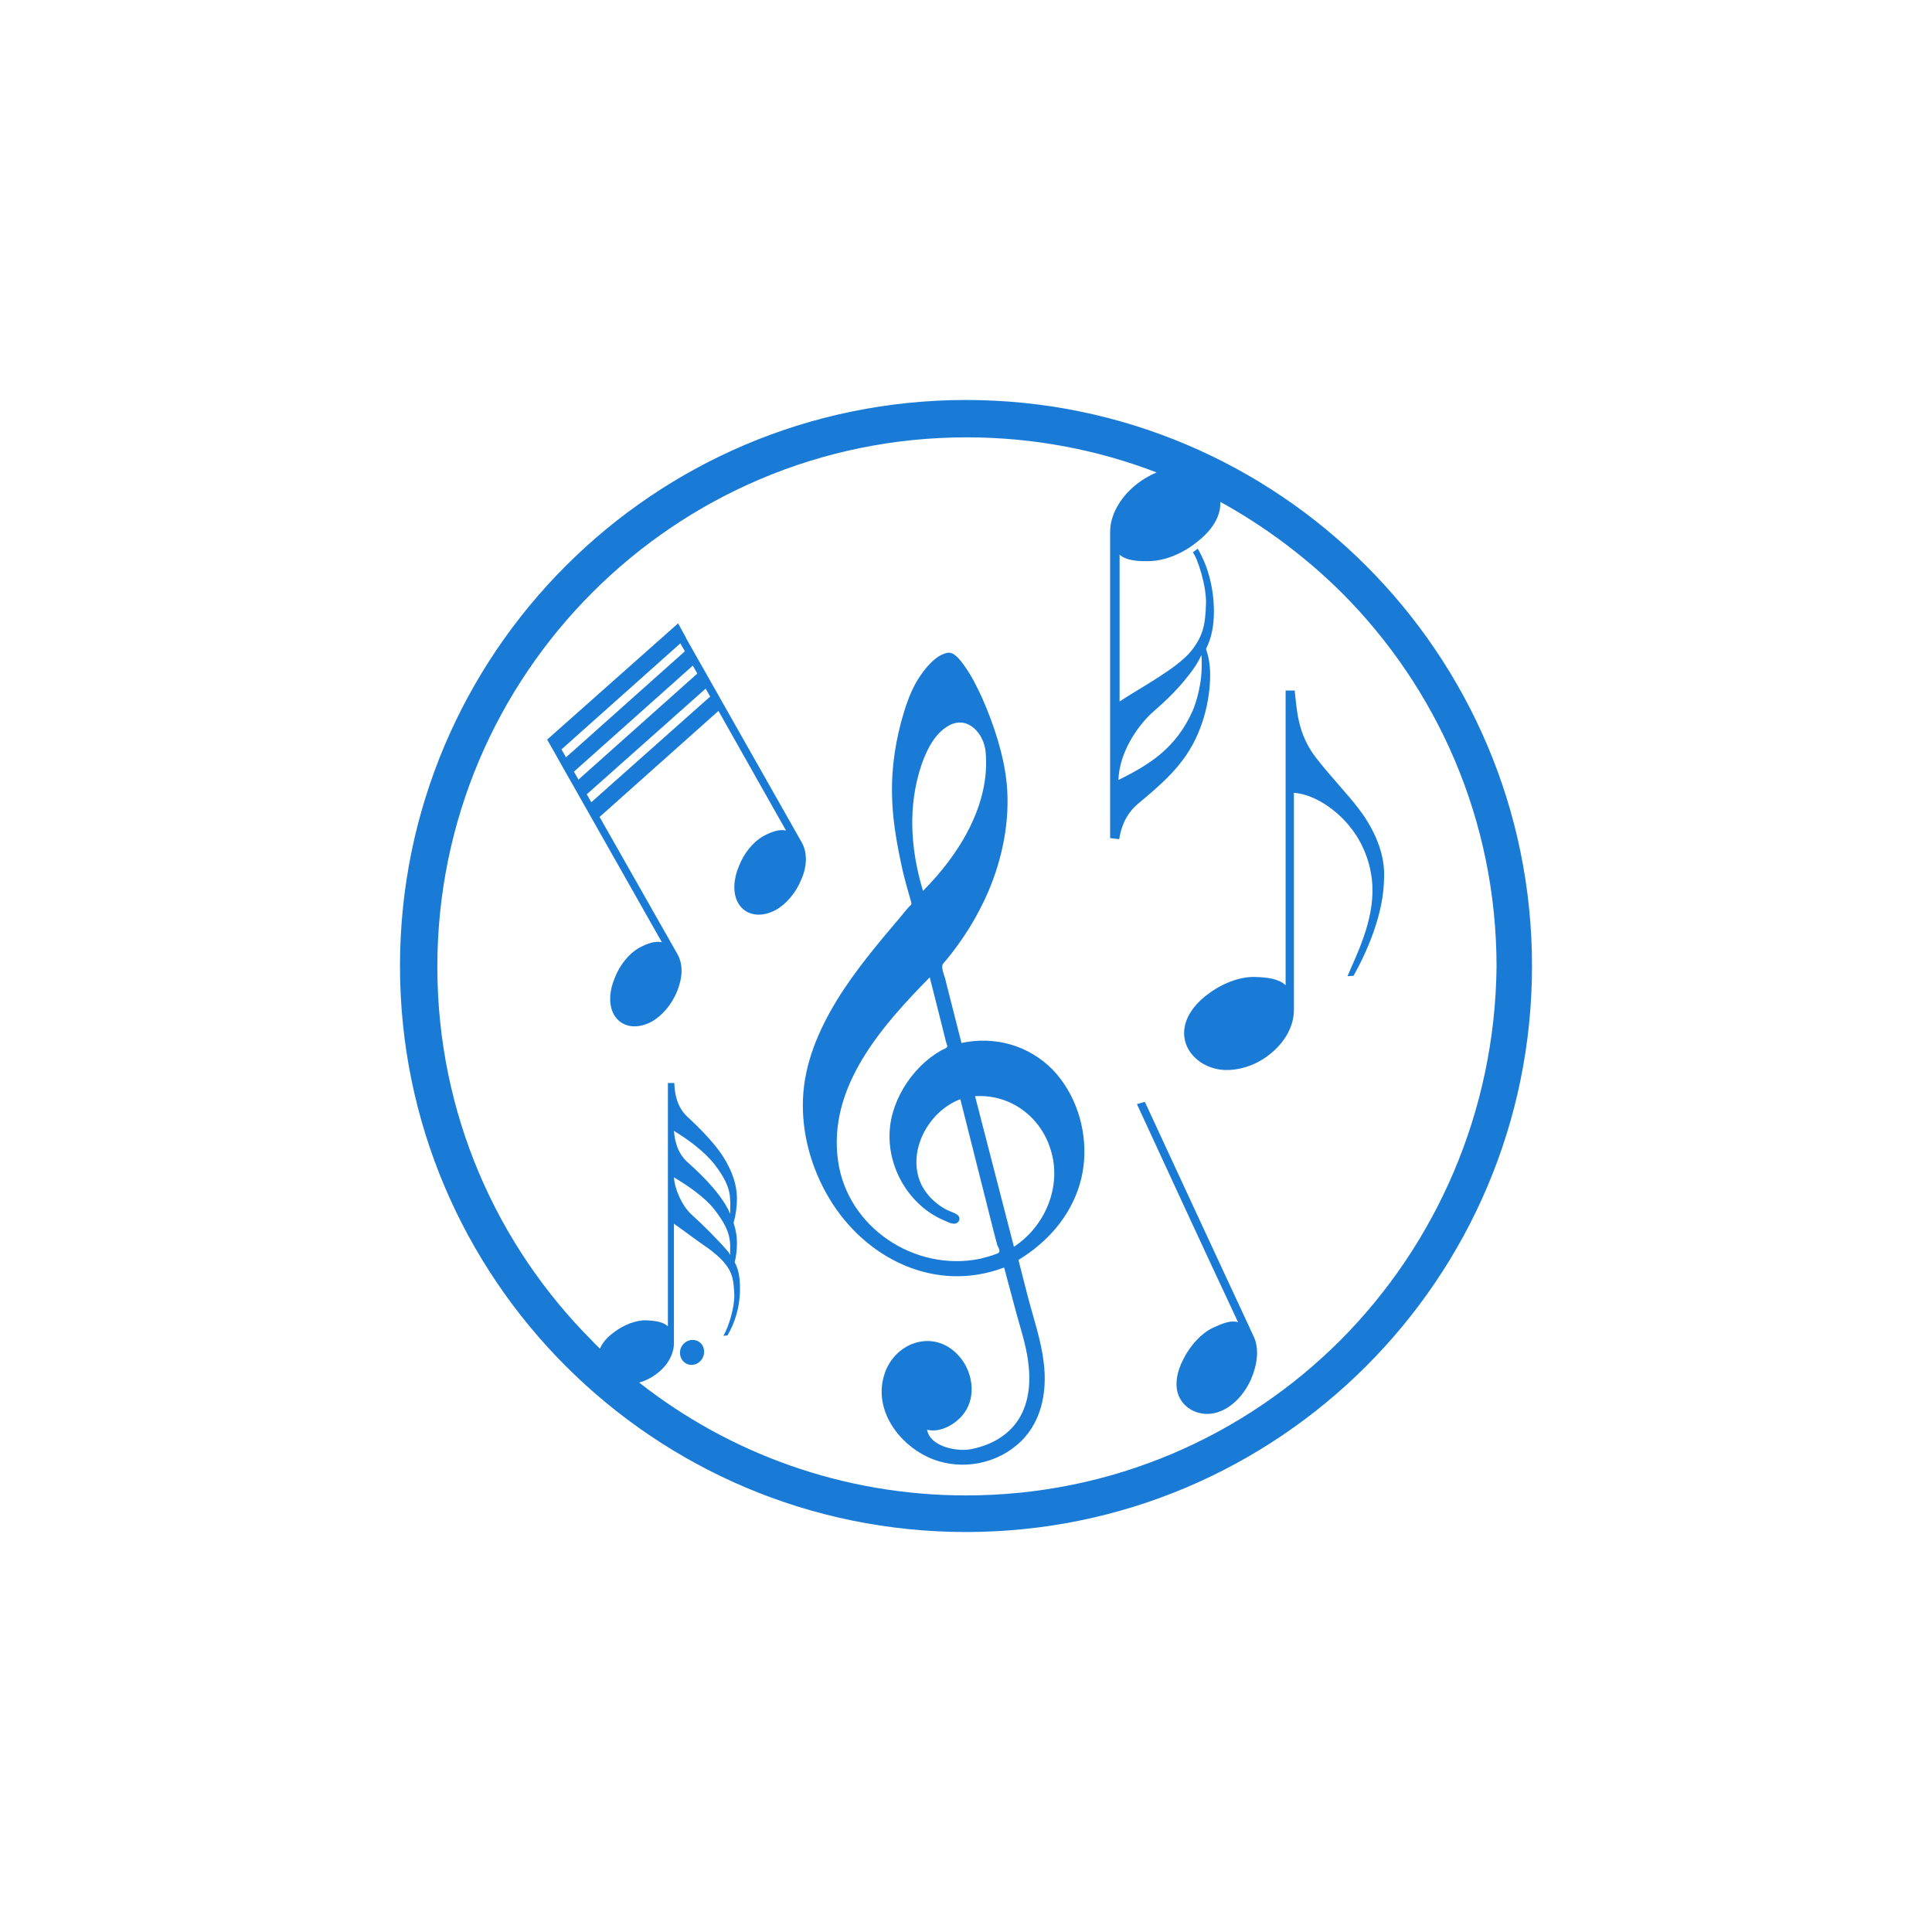 <?xml version="1.0" encoding="utf-8"?>
<!-- Generator: Adobe Illustrator 18.0.0, SVG Export Plug-In . SVG Version: 6.00 Build 0)  -->
<!DOCTYPE svg PUBLIC "-//W3C//DTD SVG 1.1//EN" "http://www.w3.org/Graphics/SVG/1.1/DTD/svg11.dtd">
<svg version="1.1" id="Calque_1" xmlns="http://www.w3.org/2000/svg" xmlns:xlink="http://www.w3.org/1999/xlink" x="0px" y="0px"
	 viewBox="0 0 512 512" enable-background="new 0 0 512 512" xml:space="preserve">
<path fill="#1A7BD7" d="M303.4,292c-0.7,0.2-1.4,0.4-2.1,0.6c8.9,19.3,17.8,38.6,26.8,57.8c-1.9-0.6-4.1,0.3-6.7,1.5
	c-3,1.4-5.9,4.6-7.7,8.1c-1.8,3.4-2.6,7.2-1.2,10.2c0.9,1.9,2.5,3.3,4.5,4c1.9,0.7,4.3,0.7,6.4-0.2c3.4-1.3,6.4-4.6,8.1-8.4
	c1.7-3.9,2.3-8.2,0.7-11.5C322.6,333.5,313,312.7,303.4,292z M183.4,355.1c-1.8,0.1-3.2,1.6-3.2,3.4s1.4,3.3,3.2,3.2
	c1.8-0.1,3.2-1.6,3.2-3.5C186.6,356.4,185.2,355,183.4,355.1z M212.5,223.3L192,187.1l-2.2-3.9l-1.2-2.1l-2.2-3.9l-1.2-2.1l-2.2-3.9
	l-1.2-2.1V169l-2.1-3.8L145,196l2,3.5l1.4,2.5l2.2,3.9l1.2,2.1l2.2,3.9l1.2,2.1l2.2,3.9l18,31.8c-1.8-0.4-3.9,0.3-6.2,1.6
	c-2.6,1.5-5,4.5-6.3,7.9c-1.4,3.3-1.7,7-0.2,9.7c1,1.7,2.5,2.7,4.3,3c1.7,0.3,3.7-0.1,5.6-1.1c2.9-1.6,5.4-4.6,6.8-8
	c1.4-3.4,1.8-7,0.1-10l-20.6-36.3l31.5-28.1l17.9,31.7c-1.8-0.4-3.9,0.3-6.2,1.6c-2.6,1.5-5,4.5-6.3,7.9c-1.4,3.3-1.7,7-0.2,9.7
	c1,1.7,2.5,2.7,4.3,3c1.7,0.3,3.7-0.1,5.6-1.1c2.9-1.6,5.4-4.6,6.8-8C213.8,229.9,214.1,226.2,212.5,223.3z M150,200.7l-1.2-2.1
	l31.5-28.1l1.2,2.1L150,200.7z M153.3,206.6l-1.2-2.1l31.5-28.1l1.2,2.1L153.3,206.6z M156.7,212.6l-1.2-2.1l31.5-28l1.2,2.1
	L156.7,212.6z M254.8,276.4c-1-3.9-2-7.9-3-11.8c-0.4-1.7-0.9-3.4-1.3-5.2c-0.3-1.1-1.3-3.3-0.5-4.1c1.6-1.8,3.1-3.8,4.5-5.8
	c2.9-4.1,5.4-8.6,7.4-13.2c3.8-8.9,5.8-18.9,4.9-28.6c-0.8-7.8-3.4-15.6-6.5-22.7c-1.4-3-2.9-6.1-4.9-8.8c-0.9-1.2-2.5-3.5-4.3-3.2
	c-2.8,0.5-5.3,3.4-6.8,5.5c-2.2,3-3.6,6.5-4.7,10.1c-2.2,7.1-3.4,14.7-3.2,22.2c0.1,5.6,1,11.2,2.1,16.6c0.6,3.1,1.4,6.2,2.3,9.3
	c0.2,0.7,0.4,1.4,0.6,2.1c0.3,0.9,0.1,0.9-0.5,1.5c-0.7,0.8-1.4,1.6-2.1,2.5c-6.1,7.2-12.2,14.4-17.1,22.4
	c-4.8,7.9-8.5,16.6-8.9,25.9c-0.4,9.2,2.2,18.5,6.9,26.4c9.6,16.1,28.2,25.3,46.4,18.4c1.1,4.1,2.2,8.2,3.3,12.3c1.1,4,2.4,8,3,12.1
	c0.8,5.4,0.5,11.2-2.5,15.9c-2.9,4.5-7.8,7-12.9,7.9c-3.6,0.6-10.6-0.8-11.3-5.2c3.6,0.9,7.8-1.6,9.8-4.4c3.4-4.6,2.2-11.4-1.6-15.4
	c-6.7-7.2-17.3-3.2-19.7,5.7c-2.5,8.9,3.8,17.6,11.6,21.3c7.6,3.6,17,2.4,23.5-3c6.6-5.4,8.3-13.9,7.3-22c-0.7-6-2.8-12-4.3-17.8
	c-0.8-3.1-1.6-6.3-2.4-9.4c1.9-1.2,3.7-2.4,5.4-3.9c6.8-5.7,11.4-13.7,12-22.6c0.6-8.6-2.3-17.6-8.3-23.9
	C272.6,277,263.6,274.5,254.8,276.4z M244.2,202.7c1.4-4,3.5-8.4,7.4-10.5c5-2.6,9.2,2.3,9.6,7.1c1.3,13.9-7.1,27.3-16.6,36.8
	C241.3,225.1,240.5,213.7,244.2,202.7z M264.3,332.2c-1.5,0.6-3.1,1-4.6,1.4c-17.3,3.5-35.1-8.3-37.6-25.9
	c-2.8-19.6,11.6-35.8,24.3-48.7c1,4,2,7.9,3,11.9c0.4,1.7,0.9,3.5,1.3,5.2c0.2,0.8,0.7,1.3-0.1,1.7c-0.5,0.2-1,0.5-1.4,0.7
	c-1.9,1.1-3.7,2.5-5.3,4.1c-3.4,3.4-6,7.7-7.3,12.3c-2.6,9.1,0.8,19.1,8,25.1c1.8,1.5,3.8,2.7,6,3.6c0.9,0.4,2.1,1,3,0.5
	c0.8-0.5,0.9-1.5,0.2-2.1c-0.9-0.7-2.3-1-3.3-1.6c-0.9-0.5-1.8-1.1-2.6-1.8c-1.6-1.3-2.9-3-3.8-4.8c-3.9-8.6,1.9-19.3,10.4-22.5
	c2,7.9,4,15.8,6,23.8c1,4,2,7.9,3,11.9c0.3,1,0.5,2,0.8,3C264.6,330.7,265.4,331.8,264.3,332.2z M268.7,330.4
	c-3.4-13.3-6.9-26.6-10.3-39.9c9.4-0.6,17.5,5.5,20.1,14.4C281.4,314.4,277,325,268.7,330.4z M360.2,214.5c-3-4-7.4-8.5-11.3-13.5
	c-5.1-6.5-5.2-12.9-5.8-18c-0.8,0-1.6,0-2.4,0v78.1c-1.8-1.7-4.7-2.1-8.2-2.2c-3.9-0.1-8.6,1.7-12.3,4.5c-3.7,2.7-6.4,6.4-6.4,10.4
	c0,2.5,1.1,4.8,2.9,6.5c1.7,1.7,4.3,2.9,7,3.2c4.3,0.4,9.1-1.1,12.8-4.1c3.8-3,6.4-7.2,6.4-11.8v-57.5c5.5,0.4,11.7,4.7,15.4,9.7
	c3.3,4.3,5.2,9.9,5.4,15.1c0.4,9.3-4.3,18.3-6.6,23.8c0.5,0,1-0.1,1.6-0.1c3.3-5.9,8.1-16.2,8.1-26.3
	C367,226.1,364.2,219.8,360.2,214.5z M256,106c-82.8,0-150,67.2-150,150s67.2,150,150,150s150-67.2,150-150S338.8,106,256,106z
	 M355.2,355.2c-25.4,25.4-60.4,41.1-99.2,41.1c-32.7,0-62.8-11.2-86.6-29.9c1.7-0.5,3.3-1.3,4.7-2.4c2.7-2,4.5-5,4.5-8.1
	c0-10.5,0-21,0-31.6c1.9,1.3,4.5,3.3,7.2,5.2c2.7,1.8,4.9,3.6,6.2,5.2c2.3,2.8,2.4,4.8,2.6,8.4c0.1,3.3-1.5,8.6-2.9,10.9
	c0.4,0,0.7-0.1,1.1-0.1c2-3.5,3.3-7.5,3.3-12.3c0-3-0.3-5-1.4-7.1c0.4-1.6,0.6-3.3,0.6-5.1c0-1.8-0.3-3.6-0.9-5.3
	c0.6-2.1,0.9-4.3,0.9-6.5c0-4.4-2-8.9-4.7-12.6c-2.1-2.8-5.1-6-8.5-9.1c-2.9-2.8-3.3-6.4-3.4-8.9c-0.6,0-1.1,0-1.7,0v64.5
	c-1.2-1.2-3.4-1.5-5.7-1.6c-2.7-0.1-6,1.2-8.5,3.1c-1.7,1.2-3.1,2.7-3.8,4.4c-0.7-0.7-1.4-1.3-2-2c-25.4-25.4-41.1-60.4-41.1-99.2
	c0-38.7,15.7-73.8,41.1-99.2s60.4-41.1,99.2-41.1c17.7,0,34.7,3.3,50.3,9.3c-2.1,0.9-4.1,2.1-6,3.7c-3.7,3.2-6.3,7.6-6.3,12v81.2
	c0.8,0.1,1.6,0.2,2.4,0.3c0.2-1.1,0.8-5.9,5-9.4c4.8-4,8.7-7.4,11.7-11.4c5.6-7.3,7.4-16.4,7.4-22.7c0-2.8-0.4-4.9-1.1-6.9
	c1.5-3,2.1-6.2,2.1-9.9c0-6.8-1.9-12.7-4.3-16.7c-0.4,0.3-0.9,0.7-1.3,1c1.2,1.3,3.7,9,3.5,13.7c-0.2,5.2-0.6,8.2-3.9,12.4
	c-3.8,4.7-13.6,9.8-19,13.4V147c1.7,1.5,4.6,1.8,8,1.7c4-0.1,8.7-2,12.3-4.9c3.7-2.8,6.4-6.4,6.4-10.4c0-0.1,0-0.3,0-0.4
	c11.8,6.5,22.6,14.6,32.1,24c25.4,25.4,41.1,60.4,41.1,99.2C396.2,294.7,380.5,329.8,355.2,355.2z M189.3,320.5
	c2.3,3,4.1,5.8,4.2,9.4c0,0.9,0,1.8,0,2.7c-0.2-0.4-0.4-0.8-0.8-1.2c-2.6-3-6.4-6.8-9.5-9.6c-2.5-2.3-4.4-6.7-4.6-9.8
	C182.4,314.3,186.7,317.2,189.3,320.5z M178.6,299.7c3.8,2.3,8,5.4,10.7,8.8c2.3,3,4.1,5.9,4.2,9.5c0.1,1,0,2.4,0,3.7
	c-0.7-1.8-1.8-3.4-2.9-4.9c-2.1-2.8-5.1-5.9-8.5-8.9C179.1,305.1,178.8,301.5,178.6,299.7z M296.4,206.7c0.2-7,4.7-13.9,8.9-17.8
	c4.8-4.2,7.1-6.6,9.9-10.2c1.3-1.6,2.4-3.4,3.2-5.1c0.1,1.3,0.1,3.1,0,4.6c-0.1,2.6-1,7-2.3,10.1
	C311.7,198.1,305.1,202.4,296.4,206.7z"/>
</svg>
